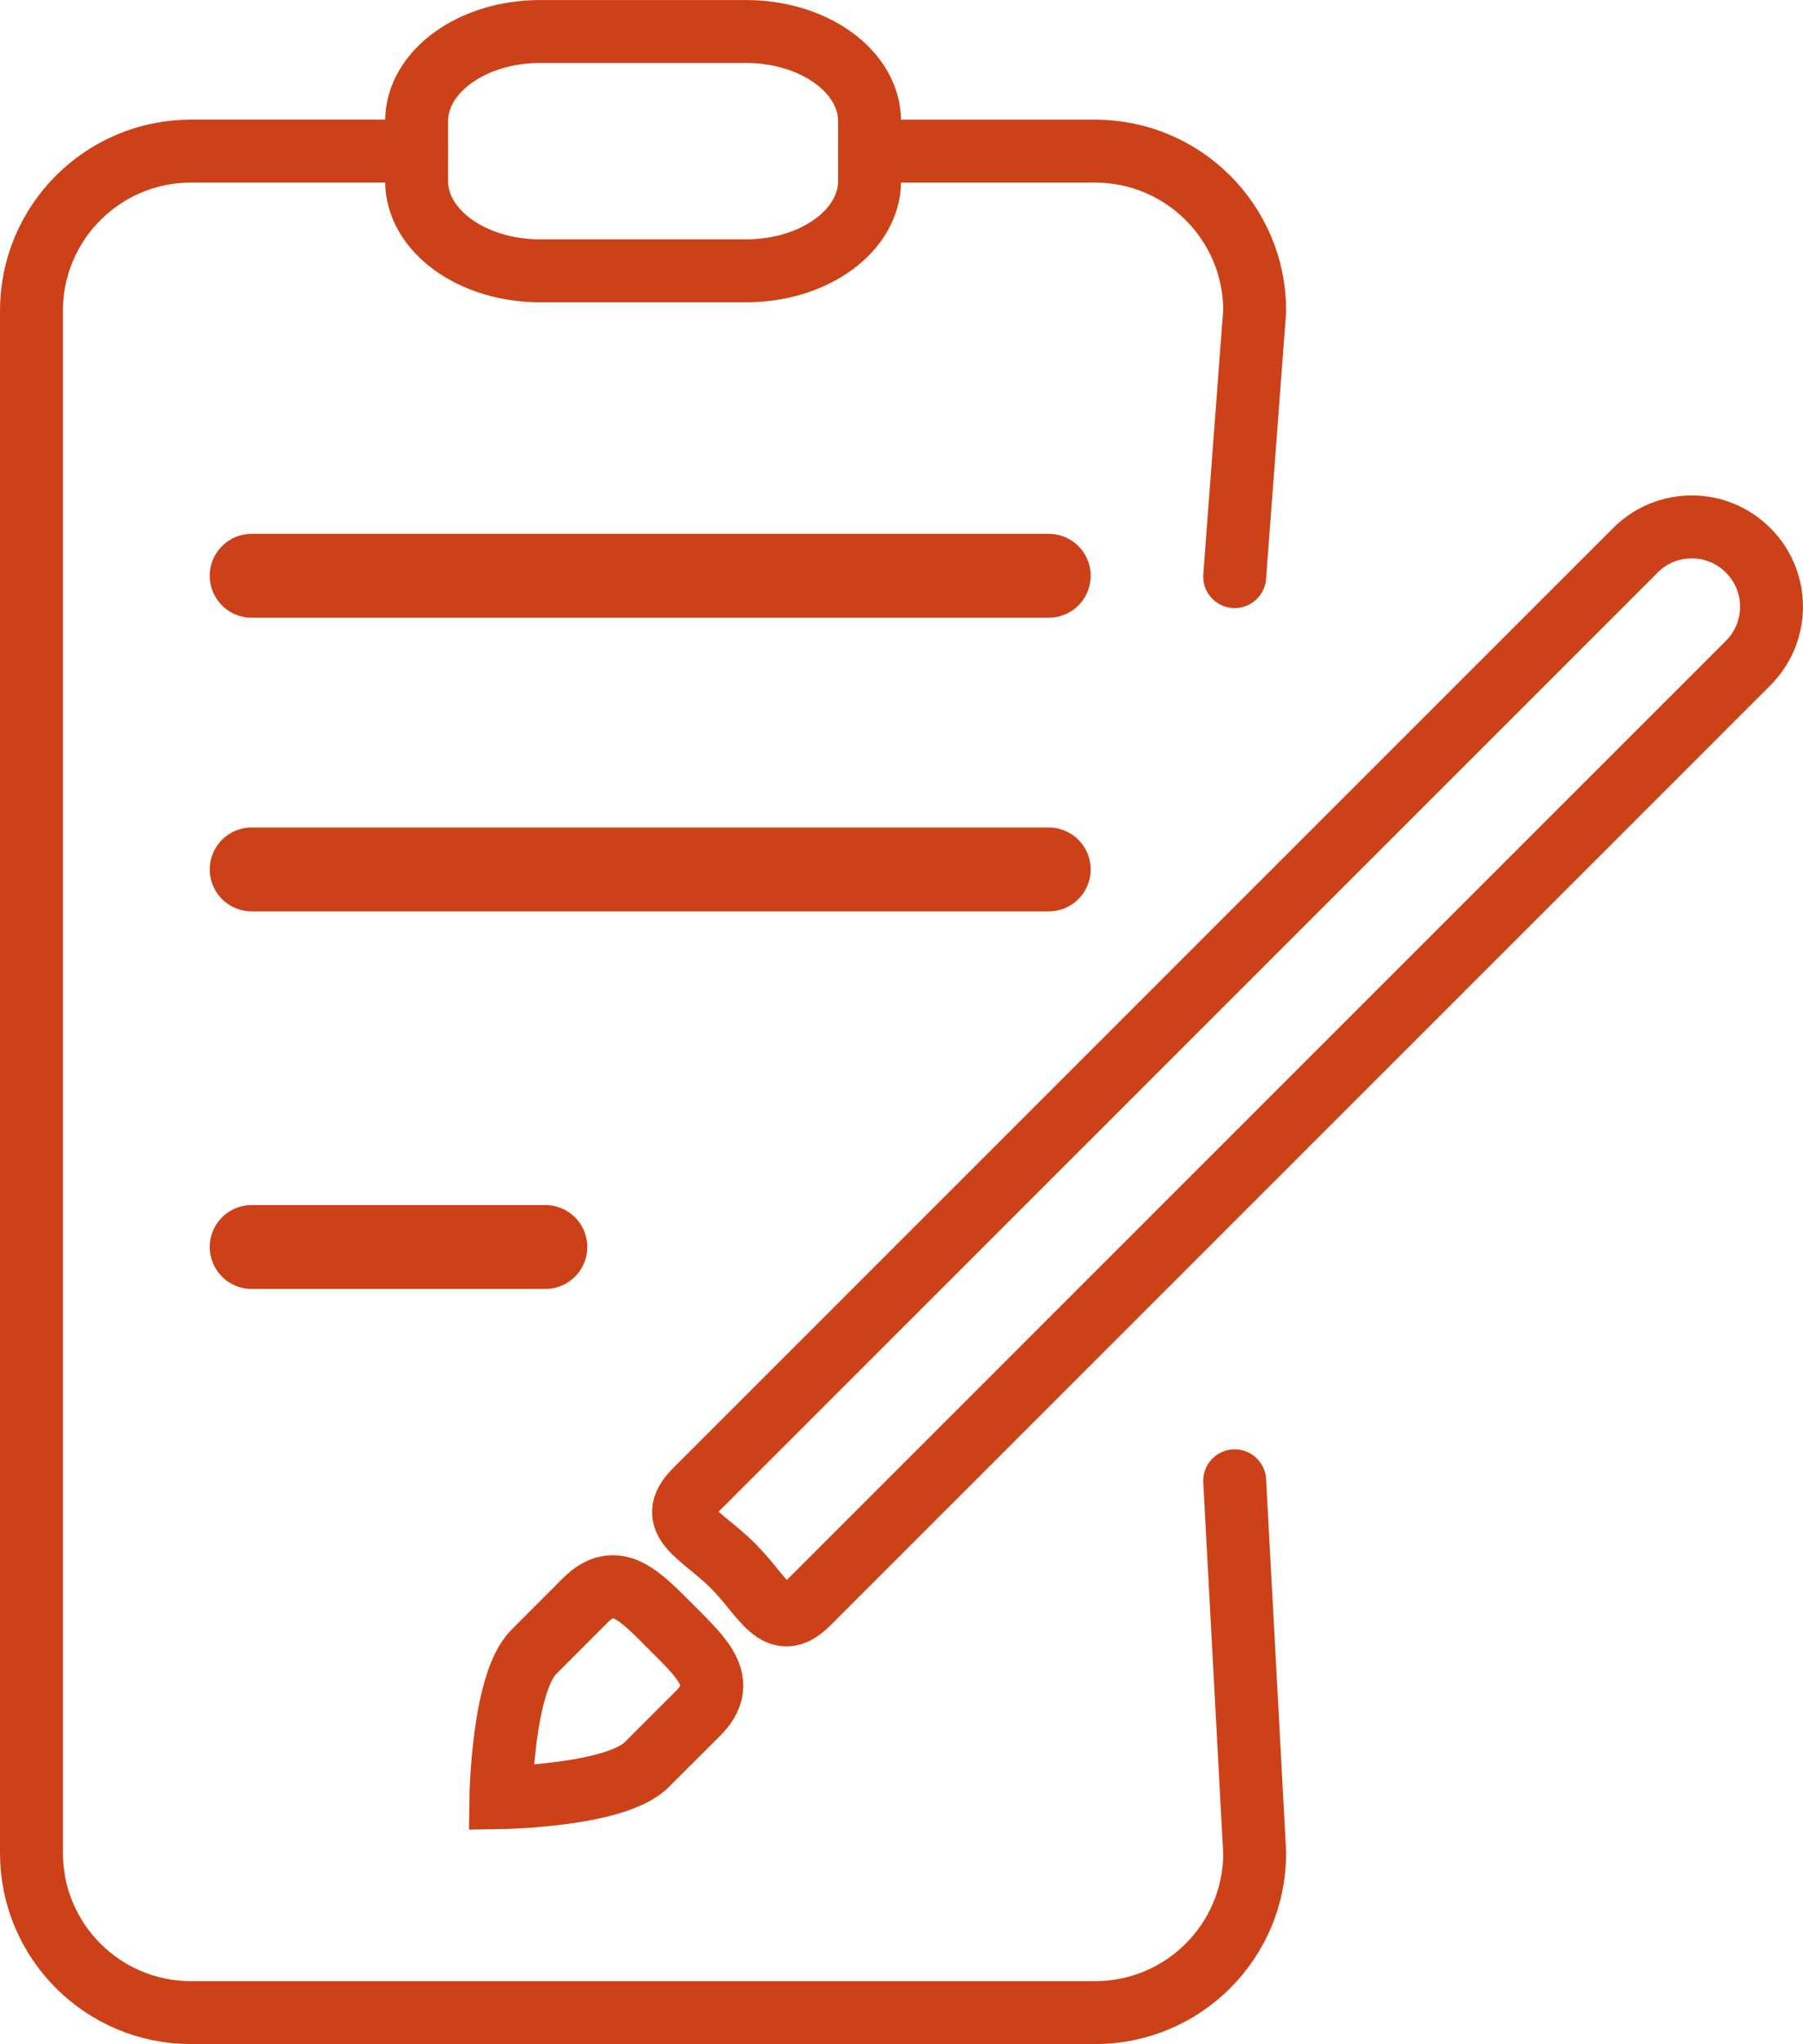 <?xml version="1.0" encoding="iso-8859-1"?>
<!-- Generator: Adobe Illustrator 16.0.0, SVG Export Plug-In . SVG Version: 6.00 Build 0)  -->
<!DOCTYPE svg PUBLIC "-//W3C//DTD SVG 1.1//EN" "http://www.w3.org/Graphics/SVG/1.1/DTD/svg11.dtd">
<svg version="1.1" xmlns="http://www.w3.org/2000/svg" xmlns:xlink="http://www.w3.org/1999/xlink" x="0px" y="0px"
	 width="42.981px" height="48.725px" viewBox="0 0 42.981 48.725" style="enable-background:new 0 0 42.981 48.725;"
	 xml:space="preserve">
<g id="Layer_20">
	<g>
		<path style="fill:none;stroke:#cc4118;stroke-width:1.5;stroke-linecap:round;stroke-miterlimit:10;" d="M29.433,35.298
			l0.477,8.873c0,2.102-1.702,3.804-3.804,3.804H4.553c-2.1,0-3.803-1.702-3.803-3.804V7.406c0-2.1,1.703-3.804,3.803-3.804H9.93"/>
		<path style="fill:none;stroke:#cc4118;stroke-width:1.5;stroke-linecap:round;stroke-miterlimit:10;" d="M20.729,3.603h5.377
			c2.102,0,3.804,1.704,3.804,3.804l-0.477,6.338"/>
		<path style="fill:none;stroke:#cc4118;stroke-width:1.5;stroke-linecap:round;stroke-miterlimit:10;" d="M20.729,4.316
			c0,1.182-1.318,2.14-2.945,2.14h-4.908c-1.626,0-2.945-0.958-2.945-2.14V2.89c0-1.182,1.319-2.139,2.945-2.139h4.908
			c1.627,0,2.945,0.958,2.945,2.139V4.316z"/>
		
			<line style="fill:none;stroke:#cc4118;stroke-width:2;stroke-linecap:round;stroke-miterlimit:10;" x1="6" y1="13.725" x2="25" y2="13.725"/>
		
			<line style="fill:none;stroke:#cc4118;stroke-width:2;stroke-linecap:round;stroke-miterlimit:10;" x1="6" y1="20.725" x2="25" y2="20.725"/>
		
			<line style="fill:none;stroke:#cc4118;stroke-width:2;stroke-linecap:round;stroke-miterlimit:10;" x1="6" y1="29.725" x2="13" y2="29.725"/>
		<g>
			<path style="fill:none;stroke:#cc4118;stroke-width:1.5;stroke-linecap:round;stroke-miterlimit:10;" d="M19.262,38.218
				c-0.742,0.742-1.049-0.153-1.792-0.896l0,0c-0.743-0.743-1.64-1.051-0.896-1.793l22.411-22.411c0.741-0.744,1.945-0.744,2.688,0
				l0,0c0.743,0.742,0.743,1.946,0,2.689L19.262,38.218z"/>
			<path style="fill:none;stroke:#cc4118;stroke-width:1.5;stroke-linecap:round;stroke-miterlimit:10;" d="M13.947,38.153
				c0.743-0.742,1.313-0.107,2.055,0.636l0,0c0.742,0.742,1.377,1.312,0.637,2.055l-1.225,1.223
				c-0.744,0.744-3.473,0.784-3.473,0.784s0.04-2.73,0.783-3.473L13.947,38.153z"/>
		</g>
	</g>
</g>
<g id="Layer_1">
</g>
</svg>
